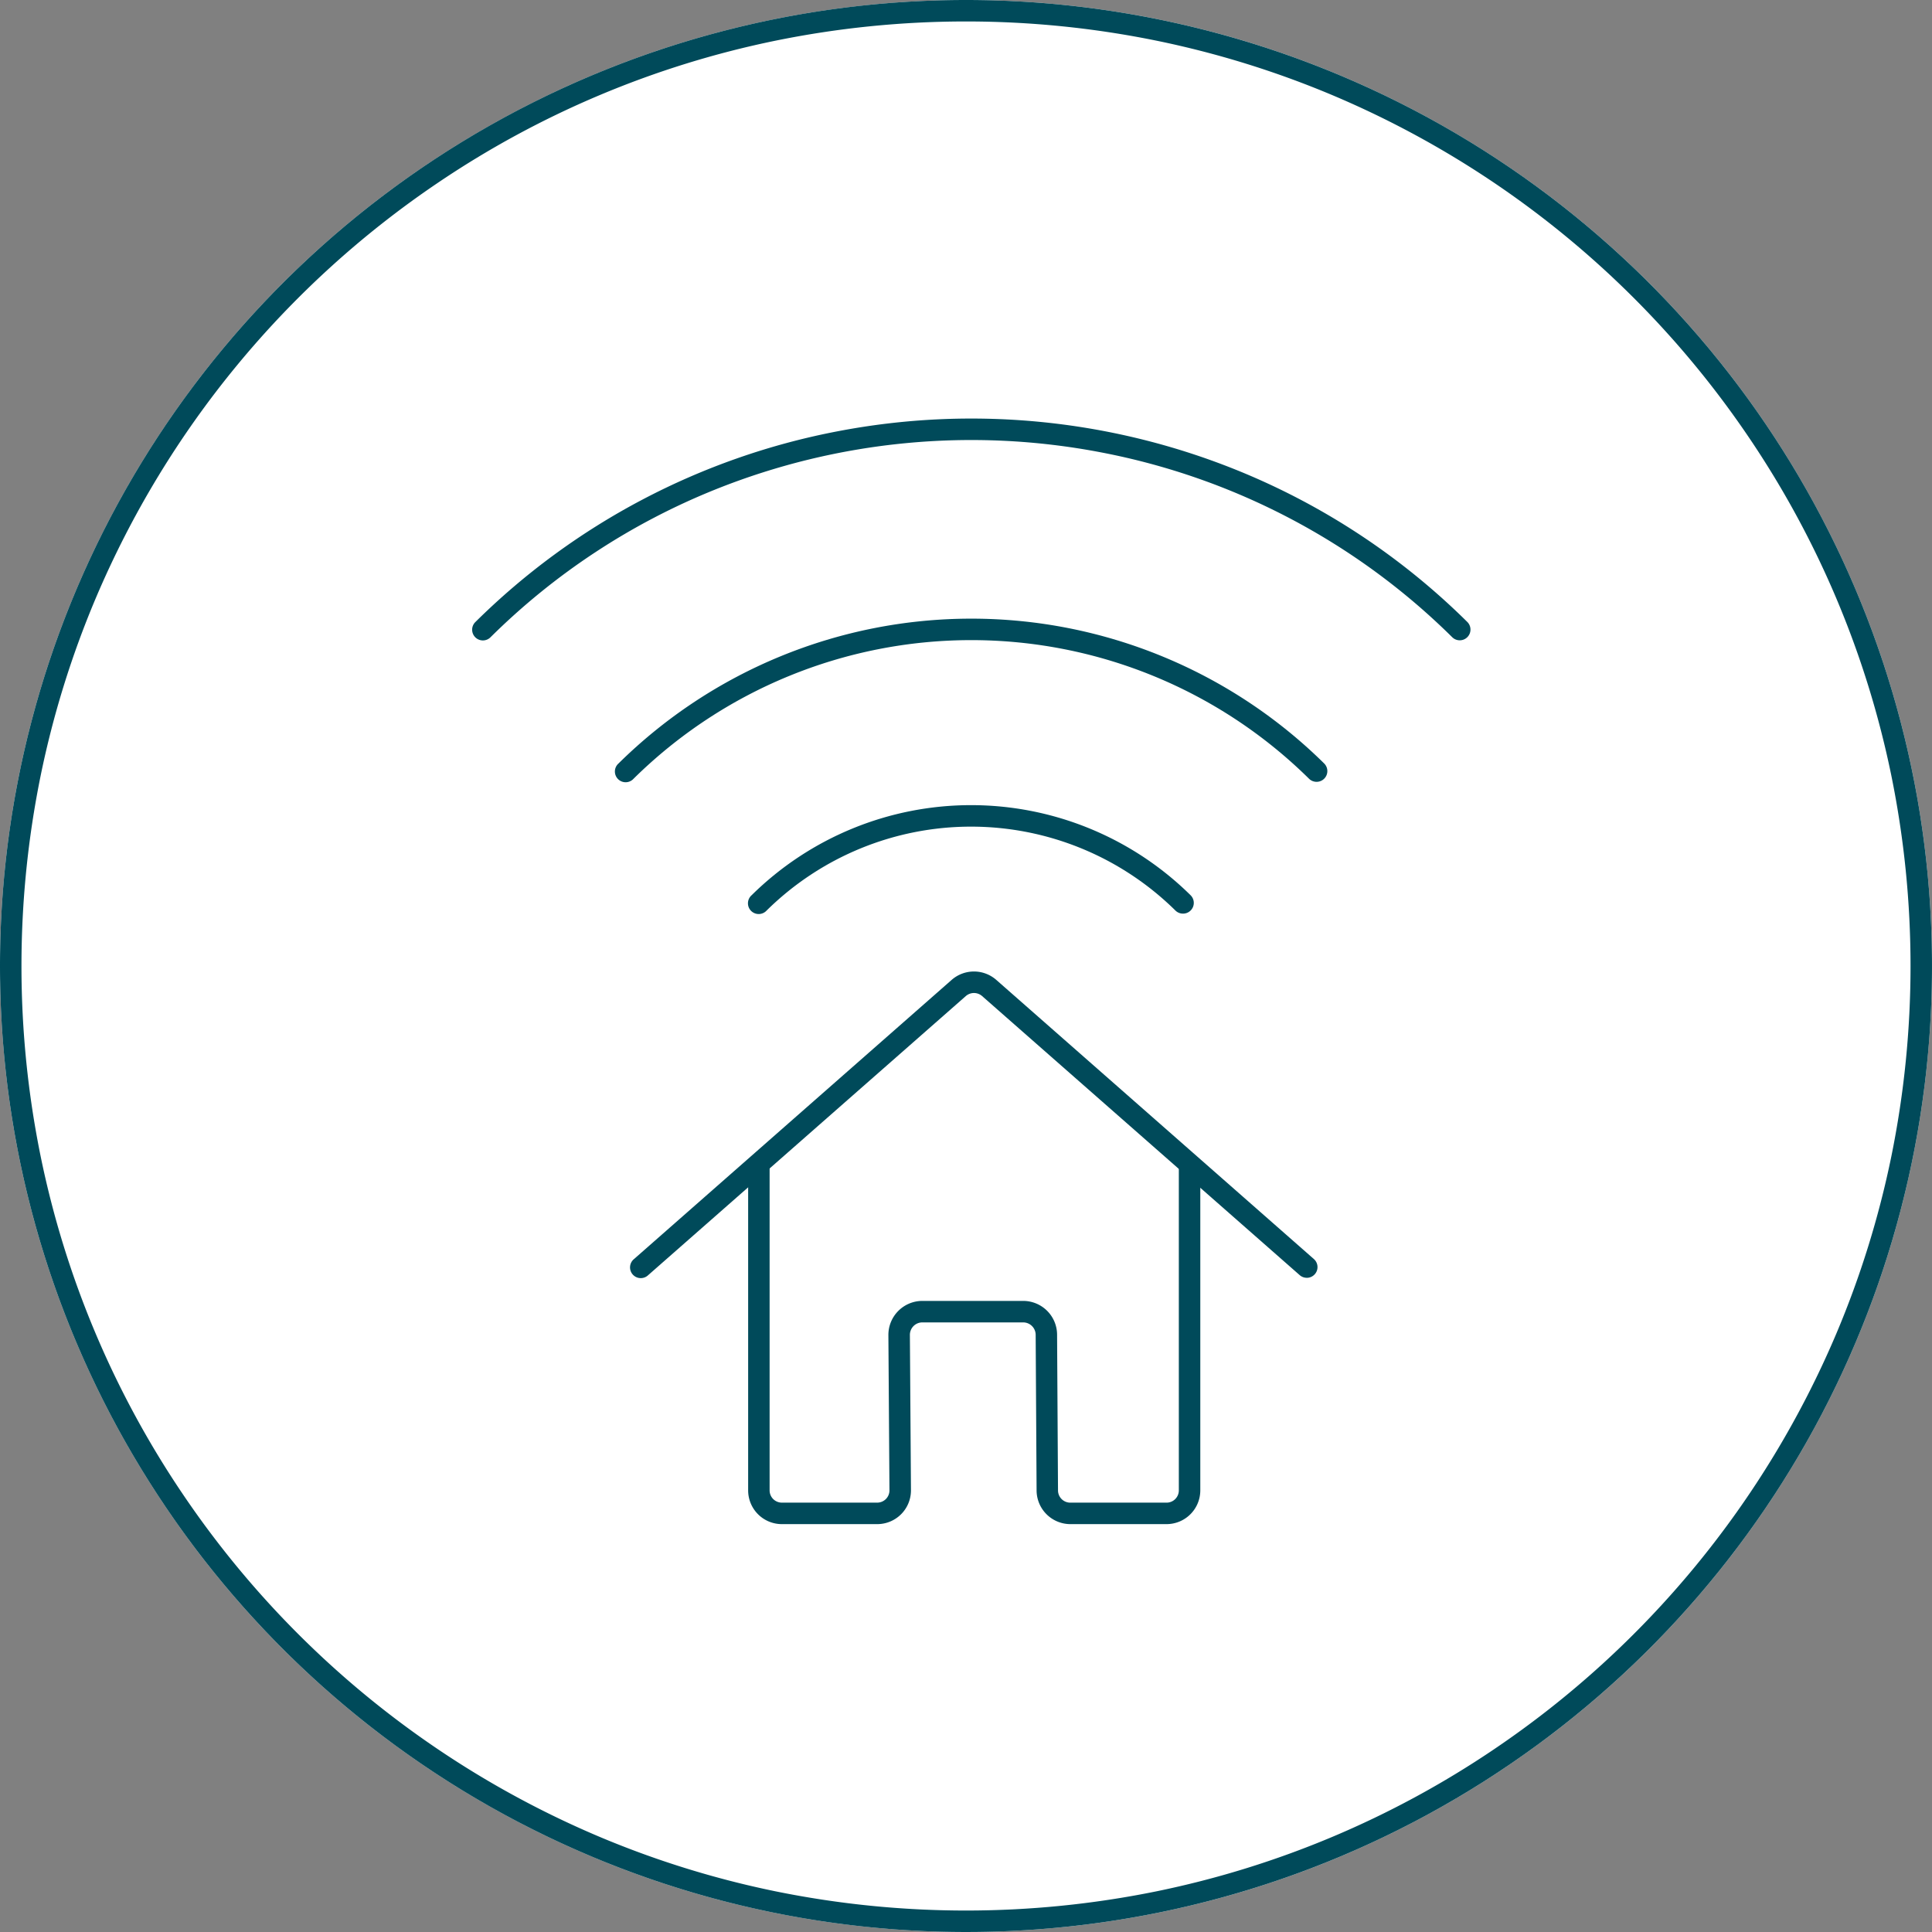 <svg xmlns="http://www.w3.org/2000/svg" width="180" height="180" viewBox="0 0 180 180">
  <rect x="0" y="0" width="180" height="180" fill="#808080" stroke="none"/>
  <g id="icn-circle-3" transform="translate(-1070 -1631)">
    <circle id="Ellipse_70" data-name="Ellipse 70" cx="90" cy="90" r="90" transform="translate(1070 1631)" fill="#fff"/>
    <path id="Ellipse_70_-_Kontur" data-name="Ellipse 70 - Kontur" d="M90,2A88.659,88.659,0,0,0,72.263,3.788,87.508,87.508,0,0,0,40.8,17.028,88.262,88.262,0,0,0,8.915,55.747,87.54,87.54,0,0,0,3.788,72.263a88.877,88.877,0,0,0,0,35.474A87.508,87.508,0,0,0,17.028,139.2a88.262,88.262,0,0,0,38.719,31.885,87.54,87.54,0,0,0,16.516,5.127,88.877,88.877,0,0,0,35.474,0,87.508,87.508,0,0,0,31.463-13.24,88.262,88.262,0,0,0,31.885-38.719,87.54,87.54,0,0,0,5.127-16.516,88.877,88.877,0,0,0,0-35.474A87.508,87.508,0,0,0,162.972,40.8,88.262,88.262,0,0,0,124.253,8.915a87.54,87.54,0,0,0-16.516-5.127A88.659,88.659,0,0,0,90,2m0-2A90,90,0,1,1,0,90,90,90,0,0,1,90,0Z" transform="translate(1070 1631)" fill="#004a5a"/>
    <g id="icon_amr" transform="translate(1105.09 1664.109)">
      <path id="Pfad_577" data-name="Pfad 577" d="M18.49,63.548,48.074,37.554a2.153,2.153,0,0,1,2.85,0L80.507,63.548" transform="translate(6.152 21.392)" fill="rgba(0,0,0,0)"/>
      <path id="Pfad_577_-_Kontur" data-name="Pfad 577 - Kontur" d="M80.507,64.548a1,1,0,0,1-.66-.249L50.264,38.305a1.153,1.153,0,0,0-1.528,0L19.15,64.3a1,1,0,1,1-1.32-1.5L47.414,36.8a3.154,3.154,0,0,1,4.173,0L81.167,62.8a1,1,0,0,1-.66,1.751Z" transform="translate(6.152 21.392)" fill="#004a5a"/>
      <path id="Pfad_578" data-name="Pfad 578" d="M24.88,47V77.269a2.142,2.142,0,0,0,2.163,2.138H35.9a2.142,2.142,0,0,0,2.146-2.155l-.1-14.485a2.159,2.159,0,0,1,2.146-2.155H49.5a2.159,2.159,0,0,1,2.163,2.121l.086,14.553A2.142,2.142,0,0,0,53.9,79.407H62.86a2.142,2.142,0,0,0,2.146-2.138V47" transform="translate(10.733 28.483)" fill="rgba(0,0,0,0)"/>
      <path id="Pfad_578_-_Kontur" data-name="Pfad 578 - Kontur" d="M27.027,80.407a3.142,3.142,0,0,1-3.147-3.138V47a1,1,0,0,1,2,0V77.269a1.141,1.141,0,0,0,.338.806,1.158,1.158,0,0,0,.818.331H35.9a1.158,1.158,0,0,0,.815-.338,1.141,1.141,0,0,0,.331-.809l-.1-14.486s0,0,0-.007a3.168,3.168,0,0,1,3.138-3.155H49.5a3.159,3.159,0,0,1,3.163,3.105s0,.007,0,.01l.086,14.553A1.145,1.145,0,0,0,53.9,78.407H62.86a1.143,1.143,0,0,0,1.146-1.138V47a1,1,0,0,1,2,0V77.269a3.146,3.146,0,0,1-3.146,3.138H53.9a3.151,3.151,0,0,1-3.146-3.113l-.086-14.55A1.165,1.165,0,0,0,49.5,61.613H40.1a1.162,1.162,0,0,0-1.151,1.151l.1,14.481A3.142,3.142,0,0,1,35.9,80.407H27.027Z" transform="translate(10.733 28.483)" fill="#004a5a"/>
      <path id="Pfad_579" data-name="Pfad 579" d="M24.89,36.05a28.135,28.135,0,0,1,39.491,0" transform="translate(10.74 14.961)" fill="rgba(0,0,0,0)"/>
      <path id="Pfad_579_-_Kontur" data-name="Pfad 579 - Kontur" d="M64.381,37.05a1,1,0,0,1-.7-.288,27.106,27.106,0,0,0-38.086,0,1,1,0,1,1-1.4-1.424,29.106,29.106,0,0,1,40.9,0,1,1,0,0,1-.7,1.712Z" transform="translate(10.74 14.961)" fill="#004a5a"/>
      <path id="Pfad_580" data-name="Pfad 580" d="M17.67,30.984a45.836,45.836,0,0,1,64.335,0" transform="translate(5.564 7.748)" fill="rgba(0,0,0,0)"/>
      <path id="Pfad_580_-_Kontur" data-name="Pfad 580 - Kontur" d="M82.005,31.984a1,1,0,0,1-.7-.288,44.789,44.789,0,0,0-62.931,0,1,1,0,1,1-1.4-1.424,46.789,46.789,0,0,1,65.74,0,1,1,0,0,1-.7,1.712Z" transform="translate(5.564 7.748)" fill="#004a5a"/>
      <path id="Pfad_581" data-name="Pfad 581" d="M9.91,25.547a64.811,64.811,0,0,1,91,0" transform="translate(0 0)" fill="rgba(0,0,0,0)"/>
      <path id="Pfad_581_-_Kontur" data-name="Pfad 581 - Kontur" d="M100.91,26.547a1,1,0,0,1-.7-.288A63.435,63.435,0,0,0,67.5,9.039a64.048,64.048,0,0,0-35.914,3.444A63.258,63.258,0,0,0,10.613,26.259a1,1,0,1,1-1.405-1.423A65.435,65.435,0,0,1,42.943,7.074a66.048,66.048,0,0,1,37.036,3.552,65.248,65.248,0,0,1,21.634,14.209,1,1,0,0,1-.7,1.712Z" transform="translate(0 0)" fill="#004a5a"/>
    </g>
  </g>
</svg>
